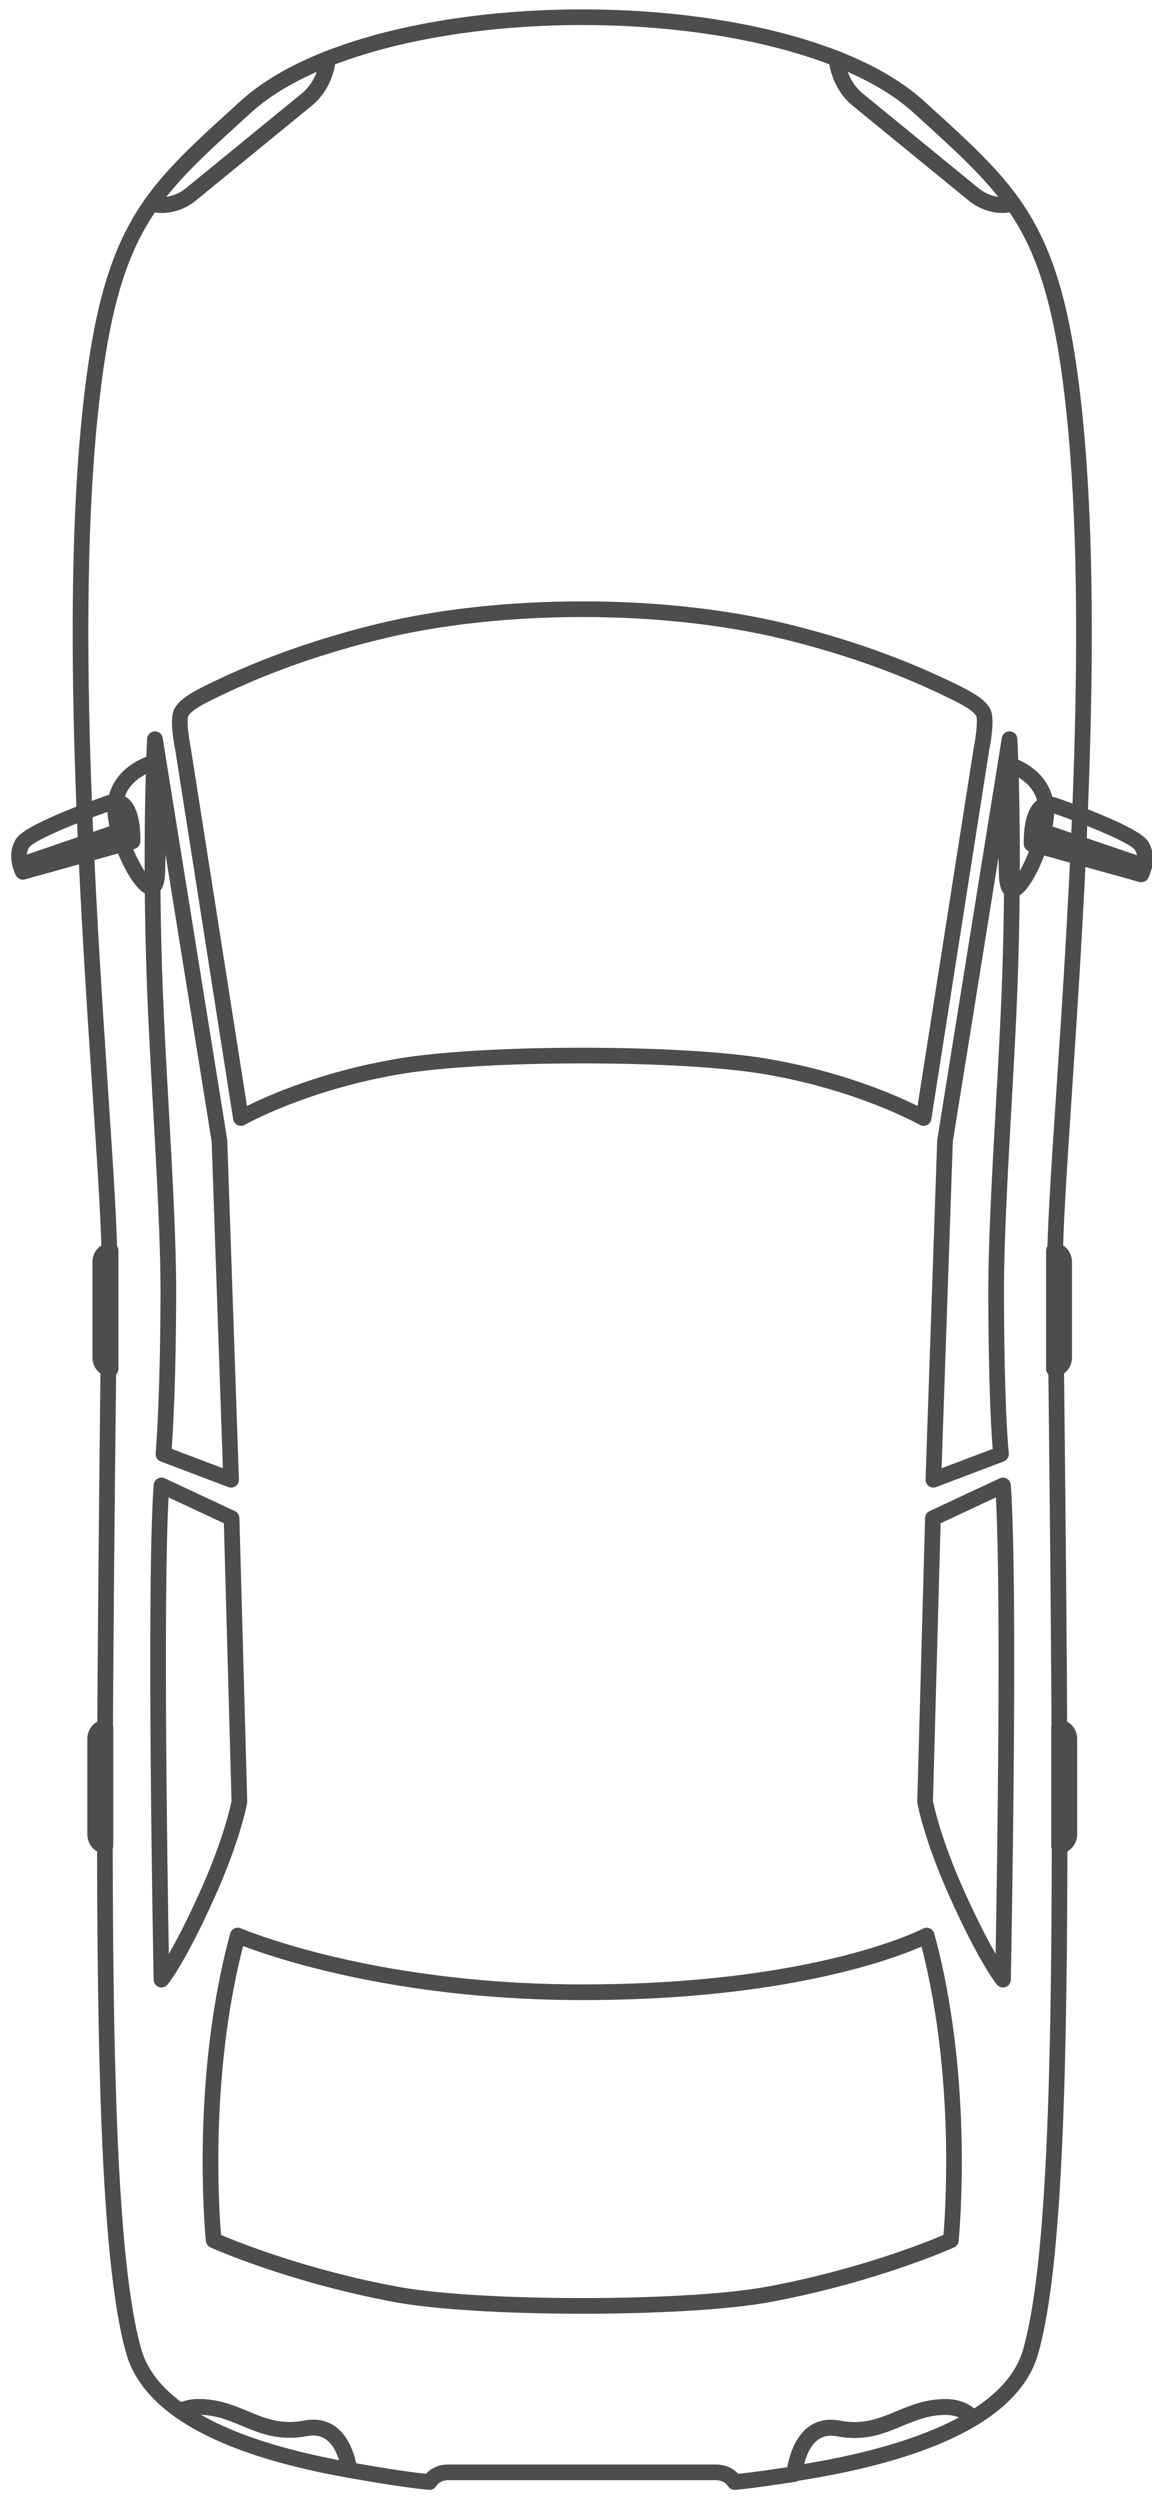 <?xml version="1.0" encoding="utf-8"?>
<!-- Generator: Adobe Illustrator 16.0.0, SVG Export Plug-In . SVG Version: 6.00 Build 0)  -->
<!DOCTYPE svg PUBLIC "-//W3C//DTD SVG 1.1//EN" "http://www.w3.org/Graphics/SVG/1.1/DTD/svg11.dtd">
<svg version="1.1" id="Layer_1" xmlns="http://www.w3.org/2000/svg" xmlns:xlink="http://www.w3.org/1999/xlink" x="0px" y="0px"
	 width="146.955px" height="318.75px" viewBox="0 0 146.955 318.75" enable-background="new 0 0 146.955 318.75"
	 xml:space="preserve">
<g>
	<g>
		<g>
			<path fill="#4D4D4D" d="M93.722,317.492c-0.339,0-0.658-0.172-0.843-0.462c-0.412-0.645-1.077-0.78-1.562-0.78H57.186
				c-0.705,0-1.23,0.262-1.562,0.778c-0.203,0.316-0.564,0.488-0.942,0.455c-3.258-0.329-6.579-0.893-10.271-1.539
				c-0.414-0.073-0.739-0.397-0.812-0.812c-0.37-2.095-1.298-4.592-3.625-4.592c-0.248,0-0.514,0.026-0.79,0.078
				c-0.769,0.146-1.5,0.217-2.237,0.217c-2.41,0-4.279-0.775-6.086-1.524c-1.745-0.724-3.393-1.407-5.512-1.407
				c-0.708,0-1.34,0.143-1.877,0.423c-0.331,0.173-0.731,0.146-1.037-0.068c-3.335-2.339-5.467-5.087-6.335-8.168
				c-4.506-15.994-4-61.299-3.161-136.356l0.023-2.091c0.046-4.172-0.484-12.176-1.156-22.309
				c-1.601-24.132-4.019-60.602-1.324-86.587c1.397-13.507,3.642-21.173,8.005-27.341c0.236-0.334,0.654-0.488,1.051-0.395
				c1.449,0.35,2.968-0.014,4.191-1.012l14.762-12.068c1.284-1.047,2.143-2.712,2.357-4.566c0.042-0.367,0.284-0.681,0.628-0.816
				c0.711-0.279,1.446-0.545,2.188-0.803c8.458-2.935,19.328-4.552,30.608-4.552s22.148,1.617,30.604,4.552
				c0.743,0.255,1.477,0.523,2.189,0.803c0.344,0.135,0.585,0.448,0.628,0.814c0.217,1.855,1.076,3.52,2.357,4.568L124.816,24
				c1.223,0.998,2.743,1.36,4.191,1.011c0.392-0.094,0.814,0.06,1.051,0.395c4.362,6.164,6.607,13.83,8.008,27.341
				c2.694,25.983,0.276,62.45-1.323,86.581c-0.672,10.137-1.203,18.145-1.156,22.317l0.024,2.173
				c0.836,75.012,1.34,120.289-3.164,136.277c-0.989,3.514-3.606,6.582-7.781,9.12c-0.406,0.247-0.935,0.174-1.258-0.181
				c-0.684-0.748-1.598-1.112-2.794-1.112c-2.12,0-3.768,0.688-5.512,1.414c-1.809,0.754-3.678,1.534-6.092,1.534
				c-0.724,0-1.474-0.072-2.229-0.216c-0.273-0.052-0.537-0.077-0.784-0.077c-2.448,0-3.365,2.738-3.703,5.036
				c-0.063,0.435-0.404,0.777-0.839,0.843c-2.526,0.385-5.14,0.782-7.636,1.03C93.787,317.49,93.754,317.492,93.722,317.492z
				 M57.186,314.25h34.131c1.158,0,2.15,0.418,2.855,1.19c2.047-0.22,4.18-0.535,6.27-0.852c0.849-4.391,3.277-6.552,6.712-5.898
				c0.634,0.12,1.259,0.181,1.857,0.181c2.014,0,3.62-0.67,5.322-1.38c1.849-0.771,3.761-1.568,6.281-1.568
				c1.444,0,2.669,0.397,3.651,1.183c3.355-2.179,5.459-4.717,6.256-7.552c4.427-15.712,3.924-60.881,3.09-135.713l-0.024-2.174
				c-0.048-4.25,0.485-12.291,1.161-22.471c1.595-24.063,4.006-60.429,1.328-86.243c-1.32-12.748-3.379-20.093-7.288-25.868
				c-1.854,0.246-3.72-0.297-5.237-1.536L108.787,13.48c-1.559-1.275-2.606-3.132-2.988-5.277c-0.516-0.195-1.041-0.384-1.573-0.566
				c-8.254-2.865-18.89-4.442-29.952-4.442c-11.062,0-21.7,1.577-29.952,4.441c-0.53,0.184-1.057,0.373-1.574,0.567
				c-0.38,2.146-1.428,4.002-2.99,5.277L24.996,25.549c-1.519,1.239-3.379,1.784-5.237,1.536
				c-3.909,5.778-5.968,13.124-7.287,25.868c-2.678,25.817-0.266,62.184,1.33,86.249c0.675,10.177,1.208,18.214,1.161,22.463
				l-0.023,2.092c-0.837,74.878-1.343,120.074,3.085,135.791c0.702,2.488,2.417,4.755,5.103,6.745
				c0.679-0.258,1.423-0.389,2.222-0.389c2.518,0,4.43,0.793,6.278,1.56c1.701,0.705,3.308,1.372,5.32,1.372
				c0.61,0,1.221-0.06,1.866-0.182c3.314-0.627,5.697,1.361,6.616,5.438c3.179,0.555,6.083,1.037,8.905,1.344
				C55.04,314.666,56.031,314.25,57.186,314.25z"/>
		</g>
	</g>
	<g>
		<path fill="#4D4D4D" d="M30.731,143.559c-0.147,0-0.295-0.033-0.432-0.098c-0.297-0.143-0.505-0.421-0.556-0.747l-7.377-47.021
			c-0.232-1.143-0.734-4.053-0.173-5.212c0.502-1.047,1.666-1.926,4.149-3.129c3.102-1.502,10.366-5.021,21.884-7.82
			c7.687-1.866,16.693-2.853,26.047-2.853s18.36,0.986,26.043,2.853c11.54,2.804,18.789,6.319,21.885,7.82
			c2.481,1.201,3.646,2.079,4.153,3.13c0.558,1.159,0.058,4.068-0.183,5.265l-0.018,0.113l-7.35,46.854
			c-0.052,0.325-0.259,0.604-0.556,0.747c-0.296,0.142-0.646,0.129-0.93-0.034c-0.079-0.045-8.006-4.523-20.159-6.518
			c-5.019-0.823-13.574-1.314-22.887-1.314c-9.313,0-17.869,0.491-22.887,1.314c-12.184,1.999-20.08,6.472-20.159,6.517
			C31.076,143.514,30.904,143.559,30.731,143.559z M74.274,133.594c9.415,0,18.092,0.501,23.211,1.341
			c9.807,1.609,16.815,4.72,19.561,6.088l7.159-45.63c0.352-1.76,0.51-3.634,0.346-4.051c-0.357-0.739-2.009-1.604-3.221-2.191
			c-3.039-1.474-10.152-4.924-21.485-7.677c-7.531-1.829-16.373-2.796-25.571-2.796s-18.041,0.967-25.575,2.796
			c-11.311,2.749-18.44,6.202-21.484,7.677c-1.211,0.587-2.862,1.453-3.219,2.197c-0.164,0.414-0.005,2.287,0.341,4.003l0.032,0.209
			l7.134,45.463c2.745-1.369,9.752-4.479,19.561-6.088C56.183,134.095,64.859,133.594,74.274,133.594z"/>
	</g>
	<g>
		<path fill="#4D4D4D" d="M74.274,295.025c-9.996,0-18.947-0.556-23.945-1.486c-13.642-2.533-23.391-6.929-23.488-6.973
			c-0.323-0.146-0.544-0.454-0.581-0.807c-0.017-0.165-1.687-16.762,1.84-33.903c0.38-1.844,0.807-3.634,1.267-5.321
			c0.076-0.279,0.269-0.511,0.529-0.637c0.259-0.127,0.562-0.134,0.827-0.021c0.016,0.007,0.667,0.282,1.886,0.72
			c5.376,1.935,20.198,6.435,41.665,6.435c23.581,0,36.982-4.409,41.649-6.306c1.212-0.496,1.825-0.812,1.831-0.815
			c0.268-0.14,0.585-0.149,0.862-0.029c0.277,0.121,0.484,0.361,0.564,0.652c0.47,1.723,0.908,3.573,1.302,5.502
			c3.478,17.077,1.822,33.56,1.805,33.724c-0.036,0.353-0.257,0.66-0.58,0.807c-0.097,0.044-9.846,4.439-23.488,6.973
			C93.221,294.47,84.269,295.025,74.274,295.025z M28.198,284.976c2.18,0.928,10.895,4.442,22.497,6.597
			c4.885,0.91,13.7,1.453,23.58,1.453c9.879,0,18.695-0.543,23.581-1.453c11.602-2.154,20.316-5.669,22.497-6.597
			c0.253-3.035,1.223-17.558-1.827-32.54c-0.3-1.463-0.624-2.881-0.969-4.228c-0.251,0.109-0.543,0.234-0.877,0.371
			c-4.778,1.94-18.471,6.453-42.404,6.453c-21.782,0-36.867-4.582-42.341-6.552c-0.353-0.127-0.661-0.241-0.922-0.34
			c-0.341,1.325-0.66,2.706-0.951,4.119C26.963,267.305,27.943,281.93,28.198,284.976z"/>
	</g>
	<g>
		<g>
			<path fill="#4D4D4D" d="M29.481,189.683c-0.12,0-0.239-0.021-0.354-0.064l-8.628-3.269c-0.415-0.158-0.677-0.57-0.643-1.013
				c0.177-2.275,0.591-8.805,0.62-20.264c0.012-6.602-0.488-15.534-0.971-24.172c-0.294-5.249-0.571-10.207-0.74-14.647
				c-0.705-18.66-0.006-31.923,0.001-32.055c0.028-0.51,0.436-0.917,0.946-0.944c0.524-0.032,0.959,0.335,1.04,0.84l8.23,51.212
				c0.007,0.041,0.011,0.083,0.012,0.125l1.485,43.218c0.011,0.334-0.145,0.652-0.417,0.848
				C29.892,189.619,29.688,189.683,29.481,189.683z M21.906,184.743l6.524,2.472l-1.431-41.653l-6.522-40.581
				c-0.062,5.486-0.03,12.79,0.288,21.198c0.167,4.422,0.444,9.372,0.737,14.611c0.485,8.667,0.986,17.629,0.974,24.289
				C22.45,175.539,22.103,181.933,21.906,184.743z"/>
		</g>
		<g>
			<path fill="#4D4D4D" d="M119.064,189.683c-0.206,0-0.41-0.063-0.582-0.188c-0.272-0.194-0.429-0.513-0.417-0.847l1.485-43.218
				c0.001-0.042,0.005-0.083,0.012-0.125l8.233-51.212c0.081-0.504,0.538-0.867,1.04-0.84c0.51,0.027,0.918,0.434,0.945,0.944
				c0.008,0.132,0.707,13.396,0.001,32.055c-0.168,4.428-0.444,9.37-0.737,14.602c-0.484,8.655-0.985,17.605-0.973,24.219
				c0.021,9.02,0.245,16.398,0.618,20.243c0.044,0.449-0.219,0.872-0.641,1.032l-8.631,3.269
				C119.304,189.661,119.184,189.683,119.064,189.683z M121.547,145.562l-1.432,41.653l6.517-2.467
				c-0.338-4.067-0.54-11.149-0.56-19.67c-0.013-6.672,0.49-15.651,0.976-24.335c0.292-5.223,0.568-10.156,0.736-14.565
				c0.317-8.409,0.35-15.714,0.288-21.201L121.547,145.562z"/>
		</g>
	</g>
	<g>
		<g>
			<path fill="#4D4D4D" d="M20.599,253.425c-0.113,0-0.227-0.02-0.337-0.059c-0.391-0.14-0.655-0.507-0.663-0.922
				c-0.01-0.495-0.969-49.686,0.002-63.107c0.024-0.328,0.208-0.624,0.491-0.79c0.284-0.167,0.633-0.182,0.93-0.044l8.942,4.179
				c0.343,0.16,0.566,0.5,0.576,0.879l0.997,36.138c0.002,0.066-0.003,0.133-0.014,0.198c-0.033,0.188-0.838,4.699-4.19,12.137
				c-3.819,8.474-5.889,10.94-5.975,11.041C21.165,253.301,20.885,253.425,20.599,253.425z M21.505,190.937
				c-0.685,12.742-0.155,47.38,0.034,58.199c0.949-1.645,2.282-4.178,3.971-7.925c2.979-6.612,3.894-10.896,4.025-11.565
				l-0.977-35.413L21.505,190.937z"/>
		</g>
		<g>
			<path fill="#4D4D4D" d="M127.948,253.425c-0.287,0-0.566-0.124-0.761-0.351c-0.086-0.101-2.152-2.567-5.974-11.041
				c-3.35-7.438-4.156-11.948-4.188-12.137c-0.012-0.065-0.016-0.132-0.015-0.198l0.997-36.138c0.011-0.379,0.233-0.719,0.576-0.879
				l8.94-4.179c0.299-0.14,0.646-0.123,0.93,0.044c0.284,0.166,0.468,0.462,0.491,0.79c0.972,13.422,0.013,62.612,0.003,63.107
				c-0.009,0.415-0.272,0.782-0.663,0.922C128.175,253.406,128.062,253.425,127.948,253.425z M119.014,229.646
				c0.132,0.67,1.045,4.953,4.023,11.565c1.688,3.746,3.022,6.279,3.971,7.924c0.188-10.819,0.718-45.456,0.033-58.198l-7.051,3.296
				L119.014,229.646z"/>
		</g>
	</g>
	<g>
		<path fill="#4D4D4D" d="M44.584,315.959c-0.058,0-0.116-0.005-0.174-0.016c-9.767-1.722-17.16-4.308-21.975-7.685
			c-0.286-0.2-0.446-0.535-0.424-0.884c0.023-0.349,0.226-0.659,0.536-0.821c0.826-0.431,1.769-0.649,2.802-0.649
			c2.518,0,4.43,0.793,6.278,1.56c1.701,0.705,3.308,1.372,5.32,1.372c0.61,0,1.221-0.06,1.866-0.182
			c3.5-0.664,5.953,1.587,6.755,6.131c0.057,0.321-0.047,0.65-0.278,0.881C45.102,315.855,44.847,315.959,44.584,315.959z
			 M25.623,307.908c4.264,2.429,10.177,4.371,17.635,5.791c-0.514-1.653-1.478-3.158-3.283-3.158c-0.248,0-0.514,0.026-0.79,0.078
			c-0.758,0.144-1.511,0.217-2.237,0.217c-2.411,0-4.279-0.775-6.087-1.524C29.193,308.619,27.613,307.964,25.623,307.908z"/>
	</g>
	<g>
		<path fill="#4D4D4D" d="M101.306,316.396c-0.262,0-0.517-0.104-0.705-0.291c-0.225-0.224-0.33-0.541-0.284-0.854
			c0.715-4.86,3.207-7.28,6.837-6.596c0.646,0.122,1.256,0.182,1.865,0.182c2.011,0,3.617-0.667,5.318-1.372
			c1.849-0.767,3.76-1.56,6.277-1.56c1.76,0,3.196,0.597,4.271,1.774c0.202,0.221,0.294,0.52,0.252,0.815
			c-0.043,0.296-0.215,0.558-0.471,0.713c-5.272,3.208-13.081,5.623-23.209,7.177C101.406,316.392,101.356,316.396,101.306,316.396z
			 M105.991,310.541c-1.971,0-2.947,1.764-3.428,3.642c8.388-1.384,15.022-3.379,19.77-5.943c-0.495-0.225-1.065-0.335-1.719-0.335
			c-2.119,0-3.767,0.684-5.512,1.407c-1.807,0.749-3.675,1.524-6.084,1.524c-0.736,0-1.468-0.071-2.236-0.217
			C106.506,310.567,106.24,310.541,105.991,310.541z"/>
	</g>
	<g>
		<g>
			<path fill="#4D4D4D" d="M129.148,114.443c-1.109,0-1.69-0.986-1.727-2.93c-0.027-1.534-0.07-3.074-0.11-4.549
				c-0.128-4.622-0.229-8.271,0.14-9.759c0.13-0.526,0.656-0.856,1.187-0.736c1.972,0.436,5.728,2.41,5.833,6.764
				c0.079,3.282-2.089,8.668-3.827,10.449C130.144,114.194,129.654,114.443,129.148,114.443z M129.252,98.793
				c-0.116,1.767-0.031,4.87,0.059,8.115c0.041,1.481,0.083,3.028,0.111,4.568c0.004,0.225,0.016,0.409,0.03,0.559
				c1.151-1.457,3.086-5.977,3.019-8.755C132.407,100.645,130.494,99.354,129.252,98.793z"/>
		</g>
		<g>
			<path fill="#4D4D4D" d="M145.955,111.428c-0.108,0-0.217-0.018-0.322-0.053l-14.248-4.844c-0.453-0.154-0.734-0.609-0.668-1.084
				c0.469-3.385,2.121-3.89,3.064-3.89c0.359,0,0.739,0.073,1.129,0.216c2.389,0.829,10.332,3.692,11.513,5.47
				c0.624,0.937,0.8,2.115,0.508,3.407c-0.062,0.276-0.24,0.513-0.487,0.651C146.293,111.385,146.124,111.428,145.955,111.428z
				 M132.853,104.917l12.183,4.142c-0.046-0.263-0.139-0.5-0.277-0.708c-0.603-0.854-5.93-3.102-10.521-4.695
				c-0.185-0.068-0.332-0.099-0.455-0.099C133.301,103.557,133.013,104.28,132.853,104.917z"/>
		</g>
		<g>
			<path fill="#4D4D4D" d="M145.59,112.495c-0.089,0-0.179-0.012-0.268-0.037l-13.994-3.891c-0.419-0.116-0.715-0.49-0.731-0.924
				c-0.002-0.042-0.039-1.05,0.12-2.196c0.041-0.295,0.211-0.557,0.465-0.714c0.254-0.156,0.563-0.191,0.848-0.096l14.248,4.844
				c0.486,0.166,0.768,0.672,0.652,1.172c-0.167,0.718-0.417,1.231-0.445,1.287C146.312,112.287,145.961,112.495,145.59,112.495z"/>
		</g>
	</g>
	<g>
		<g>
			<path fill="#4D4D4D" d="M19.293,114.117C19.293,114.117,19.293,114.117,19.293,114.117c-0.542,0-1.076-0.278-1.632-0.849
				c-1.818-1.866-4.051-7.119-3.967-10.364c0.113-4.361,4.084-6.332,6.168-6.764c0.521-0.104,1.035,0.21,1.17,0.724
				c0.376,1.427,0.303,4.666,0.15,9.832c-0.043,1.458-0.087,2.978-0.117,4.49C21.018,113.608,20.076,114.117,19.293,114.117z
				 M19.244,98.426c-1.329,0.533-3.48,1.813-3.551,4.53c-0.075,2.912,2.111,7.586,3.326,8.87c0.022-0.167,0.041-0.389,0.046-0.678
				c0.03-1.52,0.075-3.046,0.118-4.51C19.281,103.339,19.374,100.187,19.244,98.426z"/>
		</g>
		<g>
			<path fill="#4D4D4D" d="M2.6,111.318c-0.161,0-0.321-0.039-0.466-0.115c-0.244-0.128-0.424-0.352-0.498-0.617
				c-0.385-1.384-0.232-2.653,0.442-3.67c1.182-1.777,9.125-4.641,11.531-5.476c0.372-0.137,0.751-0.209,1.112-0.209
				c0.973,0,2.668,0.532,3.094,4.095c0.056,0.468-0.223,0.912-0.669,1.064l-14.223,4.874C2.818,111.3,2.709,111.318,2.6,111.318z
				 M14.721,103.23c-0.124,0-0.271,0.031-0.438,0.093c-4.609,1.6-9.937,3.848-10.539,4.7c-0.197,0.297-0.285,0.626-0.307,0.95
				l12.26-4.201C15.511,103.936,15.189,103.23,14.721,103.23z"/>
		</g>
		<g>
			<path fill="#4D4D4D" d="M2.912,112.167c-0.369,0-0.718-0.205-0.892-0.547c-0.022-0.044-0.225-0.45-0.386-1.039
				c-0.139-0.509,0.142-1.039,0.641-1.209l14.223-4.874c0.286-0.097,0.6-0.061,0.855,0.098c0.256,0.16,0.425,0.427,0.462,0.727
				c0.129,1.063,0.092,1.961,0.09,1.999c-0.019,0.433-0.314,0.804-0.731,0.919l-13.994,3.89
				C3.091,112.156,3.001,112.167,2.912,112.167z"/>
		</g>
	</g>
	<g>
		<path fill="#4D4D4D" d="M14.105,175.55c-1.276,0-2.314-1.107-2.314-2.468V160.93c0-1.361,1.038-2.468,2.314-2.468
			c0.552,0,1,0.448,1,1v15.088C15.105,175.103,14.658,175.55,14.105,175.55z"/>
	</g>
	<g>
		<path fill="#4D4D4D" d="M13.449,236.353c-1.275,0-2.312-1.107-2.312-2.468v-12.151c0-1.359,1.038-2.466,2.312-2.466
			c0.552,0,1,0.447,1,1v15.085C14.449,235.905,14.001,236.353,13.449,236.353z"/>
	</g>
	<g>
		<path fill="#4D4D4D" d="M134.442,175.55c-0.553,0-1-0.447-1-1v-15.088c0-0.552,0.447-1,1-1c1.275,0,2.312,1.107,2.312,2.468
			v12.152C136.755,174.442,135.718,175.55,134.442,175.55z"/>
	</g>
	<g>
		<path fill="#4D4D4D" d="M135.098,236.353c-0.553,0-1-0.447-1-1v-15.085c0-0.553,0.447-1,1-1c1.276,0,2.314,1.106,2.314,2.466
			v12.151C137.412,235.245,136.374,236.353,135.098,236.353z"/>
	</g>
	<g>
		<path fill="#4D4D4D" d="M20.641,27.144L20.641,27.144c-0.526,0-1.055-0.063-1.571-0.188c-0.322-0.078-0.585-0.31-0.702-0.621
			c-0.117-0.31-0.072-0.658,0.119-0.929c1.64-2.321,3.637-4.547,6.678-7.445c1.46-1.392,3.077-2.861,4.79-4.417l0.723-0.657
			c2.676-2.435,6.309-4.567,10.798-6.337c0.327-0.128,0.697-0.076,0.976,0.137c0.278,0.214,0.424,0.559,0.384,0.908
			c-0.277,2.402-1.371,4.493-3.079,5.886L24.996,25.549C23.717,26.592,22.212,27.144,20.641,27.144z M40.424,9.155
			c-3.442,1.518-6.262,3.266-8.399,5.211L31.3,15.024c-1.703,1.547-3.312,3.009-4.755,4.385c-2.296,2.188-3.971,3.972-5.337,5.7
			c0.901-0.112,1.764-0.489,2.523-1.109l14.762-12.068C39.345,11.236,40.01,10.269,40.424,9.155z"/>
	</g>
	<g>
		<path fill="#4D4D4D" d="M127.906,27.144L127.906,27.144c-1.571,0-3.078-0.551-4.355-1.594L108.787,13.48
			c-1.704-1.395-2.797-3.484-3.078-5.884c-0.041-0.349,0.104-0.694,0.383-0.909c0.279-0.215,0.65-0.267,0.978-0.138
			c4.492,1.771,8.126,3.903,10.801,6.337l0.676,0.614c1.649,1.499,3.163,2.875,4.557,4.195c3.184,3.011,5.265,5.317,6.956,7.711
			c0.191,0.271,0.236,0.619,0.12,0.929c-0.117,0.31-0.38,0.542-0.701,0.621C128.961,27.081,128.433,27.144,127.906,27.144z
			 M108.125,9.156c0.414,1.114,1.078,2.081,1.928,2.776l14.764,12.069c0.758,0.619,1.62,0.996,2.522,1.108
			c-1.425-1.802-3.184-3.665-5.611-5.961c-1.385-1.312-2.888-2.678-4.527-4.167l-0.676-0.615
			C114.389,12.423,111.568,10.674,108.125,9.156z"/>
	</g>
</g>
</svg>
